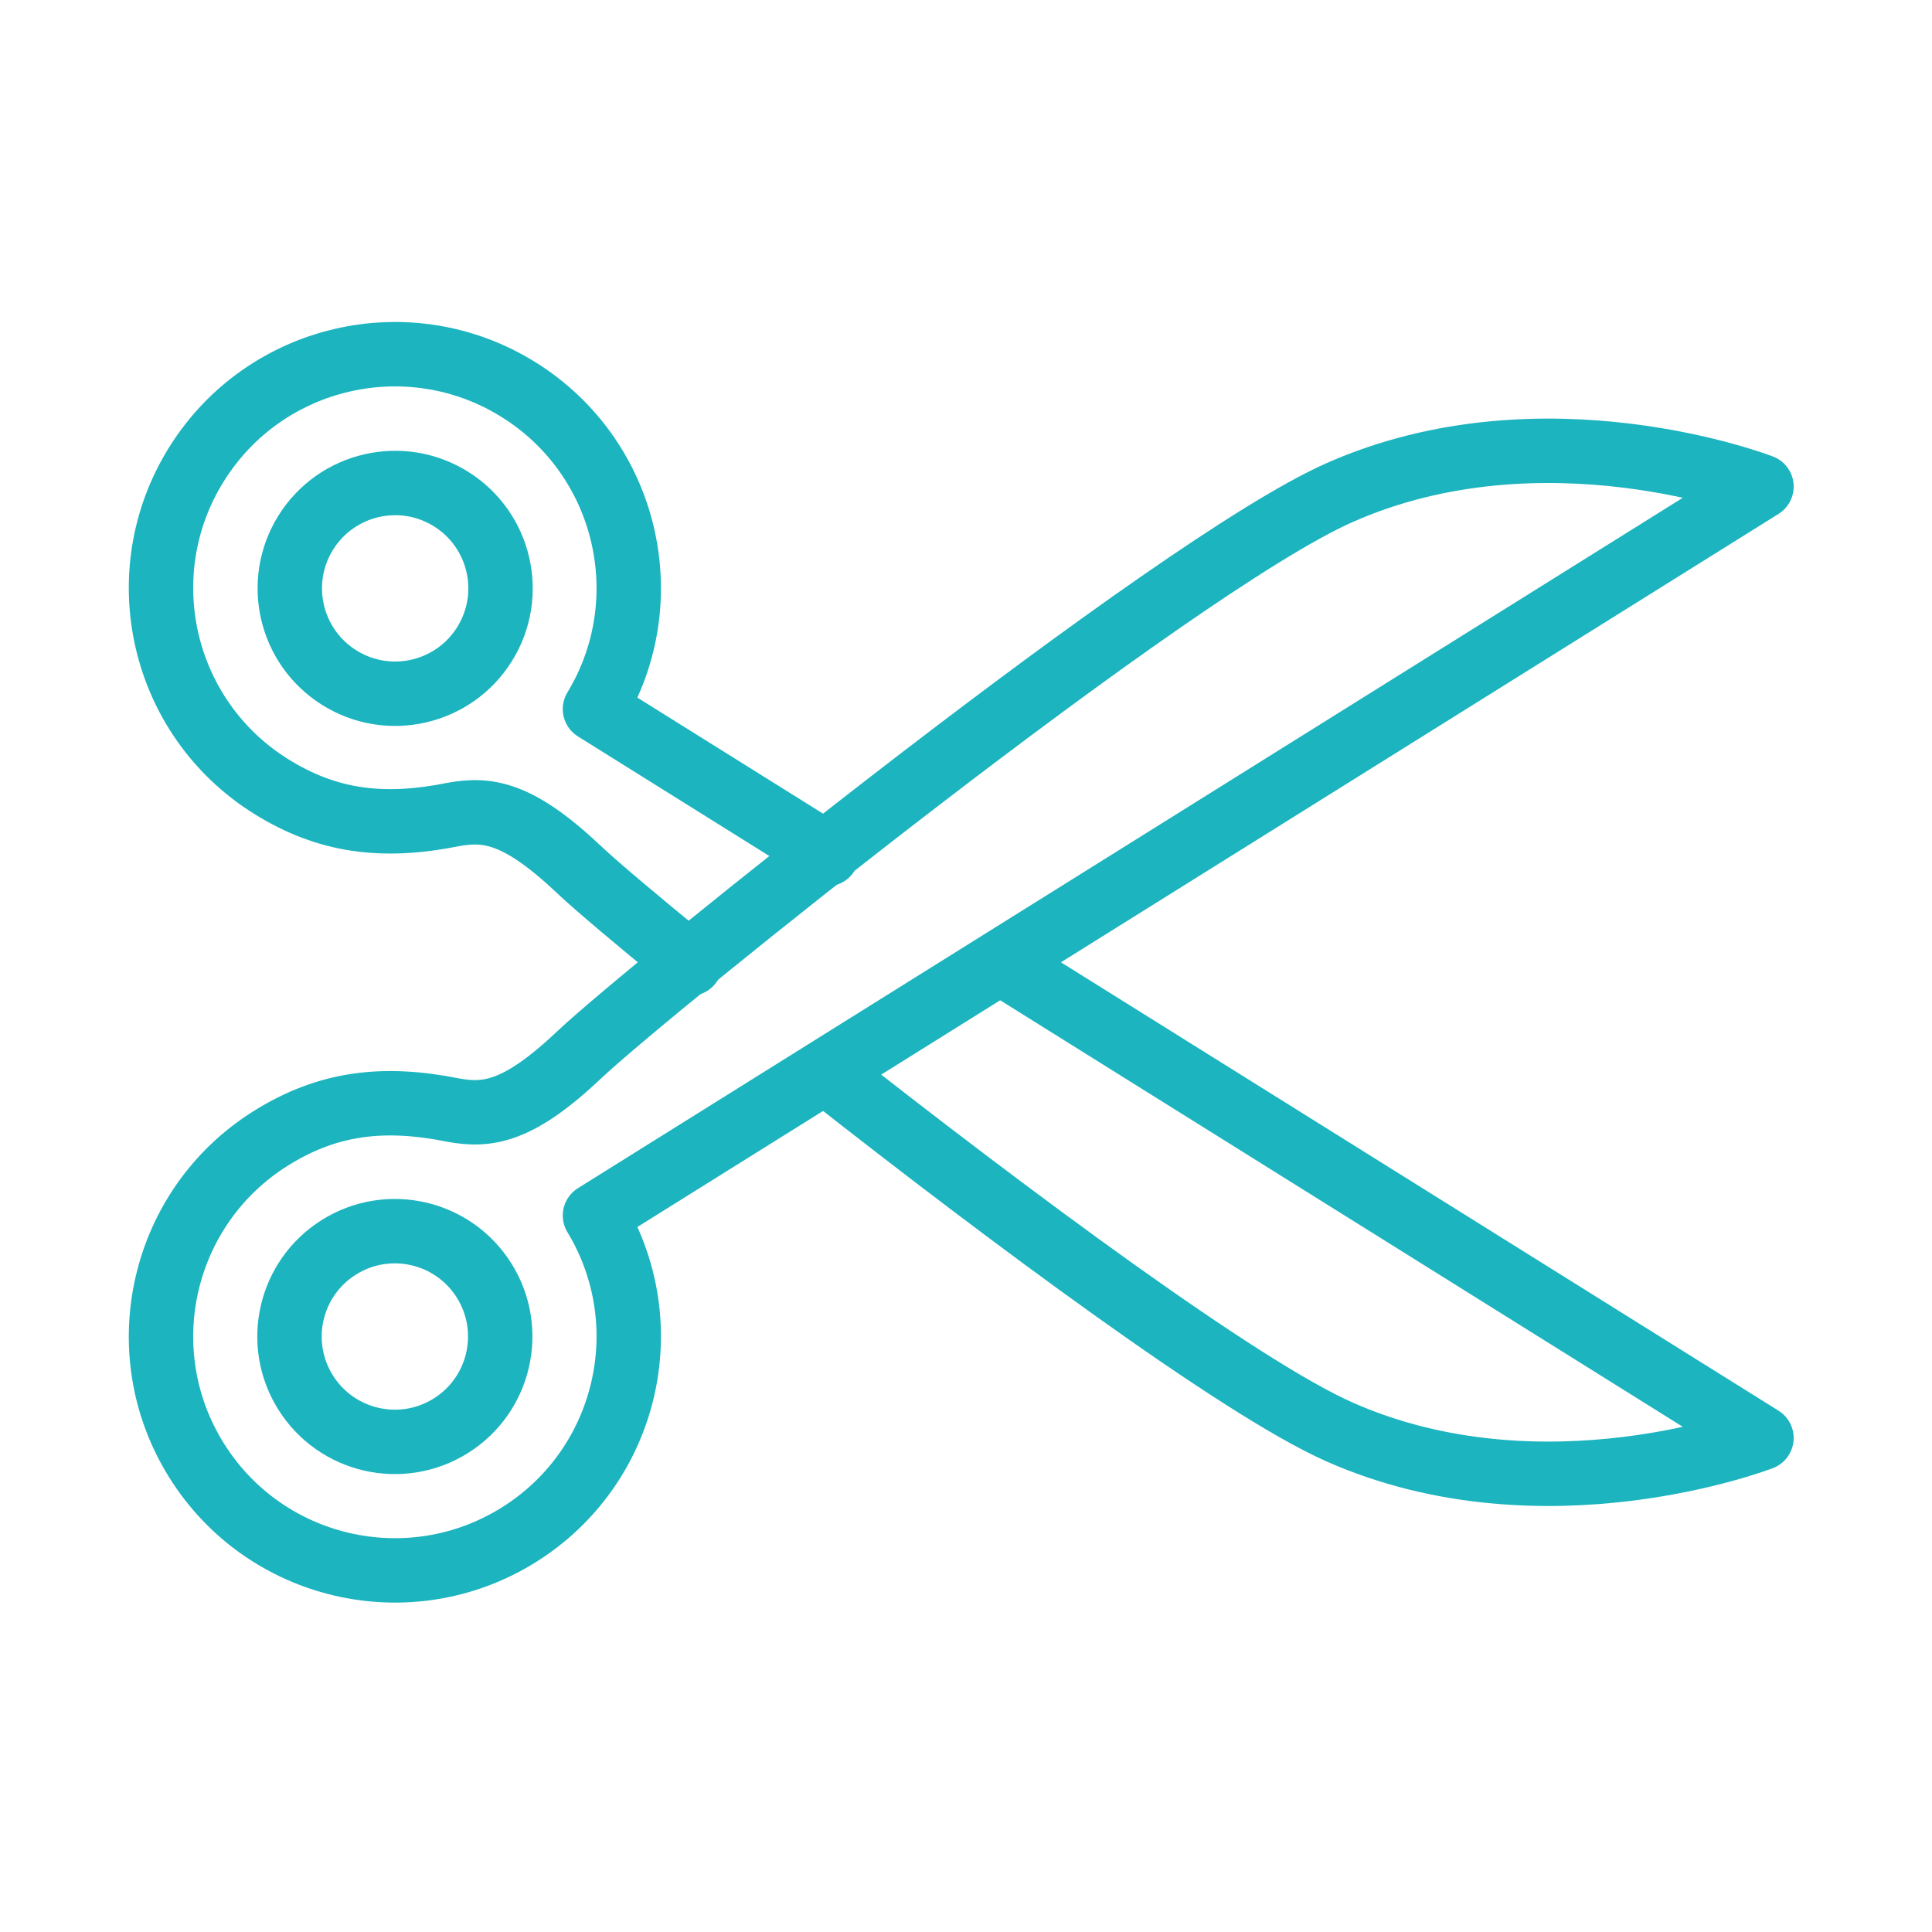<svg width="120" height="120" viewBox="0 0 120 120" fill="none" xmlns="http://www.w3.org/2000/svg">
<g id="scissors">
<g id="scissors_2">
<path id="Path" d="M42.865 59.851C39.445 57.06 36.946 54.942 36.02 54.064C32.246 50.486 30.324 50.19 28.152 50.59C23.797 51.465 20.343 51.039 16.829 48.843C10.027 44.592 7.958 35.632 12.209 28.829C16.46 22.027 25.42 19.958 32.222 24.209C38.966 28.423 41.057 37.265 36.955 44.043L51.366 53.048" stroke="#1BB4BF" stroke-width="4" stroke-linecap="round" stroke-linejoin="round"/>
<path id="Path_2" d="M51.366 66.653C62.674 75.542 76.975 86.185 83.195 88.94C95.884 94.561 109.408 89.317 109.408 89.317L62.252 59.851" stroke="#1BB4BF" stroke-width="4" stroke-linecap="round" stroke-linejoin="round"/>
<path id="Path_3" fill-rule="evenodd" clip-rule="evenodd" d="M28.012 30.995C31.077 32.91 32.009 36.947 30.094 40.012C28.179 43.077 24.142 44.009 21.077 42.094C18.012 40.179 17.08 36.142 18.995 33.077C20.91 30.012 24.948 29.08 28.012 30.995Z" stroke="#1BB4BF" stroke-width="4" stroke-linecap="round" stroke-linejoin="round"/>
<path id="Path_4" fill-rule="evenodd" clip-rule="evenodd" d="M36.02 65.476C39.986 61.716 72.823 35.194 83.195 30.6C95.884 24.979 109.408 30.223 109.408 30.223L36.955 75.497C41.057 82.275 38.966 91.117 32.222 95.331C25.42 99.582 16.46 97.513 12.209 90.711C7.958 83.908 10.027 74.948 16.829 70.697C20.343 68.501 23.797 68.075 28.152 68.95C30.324 69.35 32.246 69.054 36.02 65.476V65.476V65.476V65.476Z" stroke="#1BB4BF" stroke-width="4" stroke-linecap="round" stroke-linejoin="round"/>
<path id="Path_5" fill-rule="evenodd" clip-rule="evenodd" d="M27.994 88.563C31.058 86.648 31.99 82.611 30.075 79.546C28.16 76.481 24.123 75.549 21.058 77.465C17.993 79.38 17.061 83.417 18.976 86.482C20.892 89.546 24.929 90.478 27.994 88.563V88.563V88.563V88.563Z" stroke="#1BB4BF" stroke-width="4" stroke-linecap="round" stroke-linejoin="round"/>
</g>
</g>
</svg>
